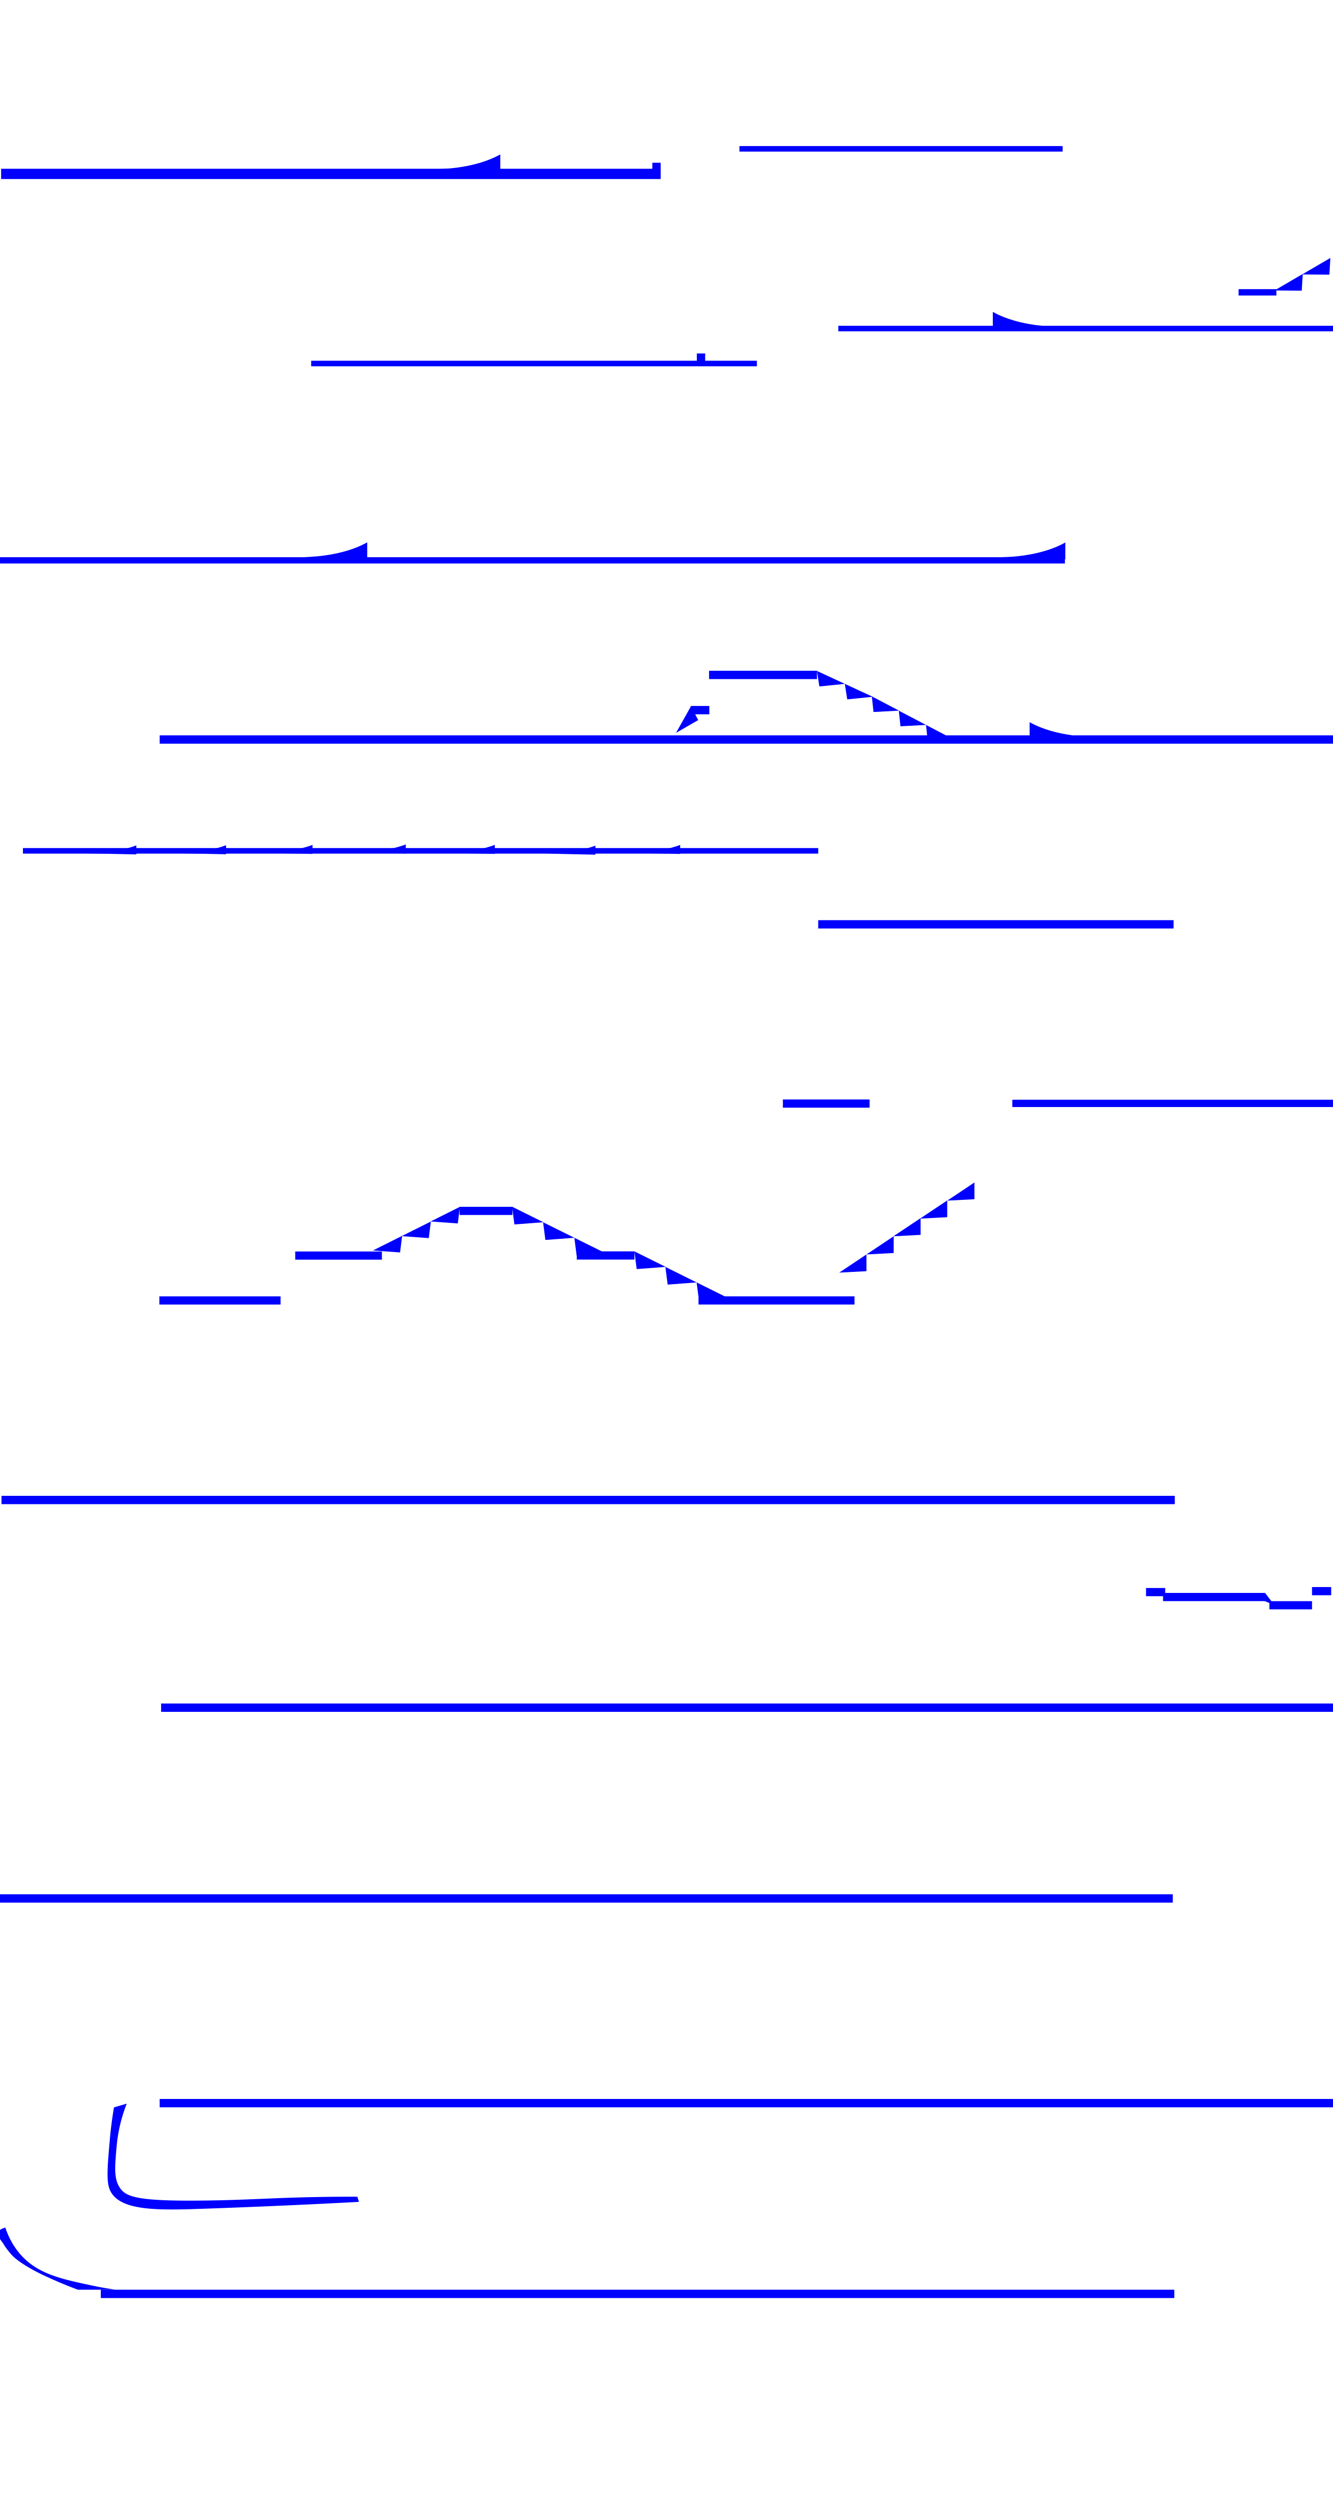 <svg id="Layer_1" data-name="Layer 1" xmlns="http://www.w3.org/2000/svg" viewBox="0 0 3840 7200"><defs><style>.cls-1{fill:blue;}</style></defs><title>static</title><rect class="cls-1" x="2130.085" y="420.681" width="931" height="16"/><rect class="cls-1" x="2357.075" y="2650.404" width="1023.627" height="24"/><rect class="cls-1" x="4.277" y="4308.447" width="3380" height="24"/><rect class="cls-1" x="464.106" y="4906.66" width="3380" height="24"/><rect class="cls-1" x="-1.511" y="5456.122" width="3380" height="24"/><rect class="cls-1" x="460" y="6045.654" width="3380" height="24"/><rect class="cls-1" x="2916.149" y="3167.596" width="925.106" height="21"/><rect class="cls-1" x="2415" y="938.319" width="1429" height="16"/><path class="cls-1" d="M3044,940.581s-106,1.691-184-42.262V946.5Z"/><rect class="cls-1" x="3.191" y="486.098" width="1900" height="29.583"/><path class="cls-1" d="M1257.191,486.943s106,1.69,184-42.262v48.178Z"/><rect class="cls-1" x="1879.191" y="468.681" width="24" height="24"/><rect class="cls-1" x="896.383" y="1039.064" width="1284" height="16"/><rect class="cls-1" x="2007.383" y="1018.064" width="24" height="24"/><rect class="cls-1" x="3567.959" y="832.862" width="108.992" height="18.35"/><path class="cls-1" d="M3751.121,790.433s24.173-14.122,81.364-47.471l-2.914,48.09Z"/><path class="cls-1" d="M3671.483,836.6s24.173-14.123,81.364-47.472l-2.913,48.091Z"/><rect class="cls-1" x="66.089" y="2442.69" width="2290.987" height="15.966"/><path class="cls-1" d="M245.8,2457.8s84.621.912,146.889-22.806v26Z"/><path class="cls-1" d="M504.31,2457.344s84.621.912,146.889-22.806v26Z"/><path class="cls-1" d="M753.4,2456.366s84.621.912,146.889-22.806v26Z"/><path class="cls-1" d="M1022.092,2455.045s84.62.912,146.888-22.806v26Z"/><path class="cls-1" d="M1278.485,2456.346s84.621.912,146.889-22.806v26Z"/><path class="cls-1" d="M1568.291,2458.534s84.62.912,146.889-22.806v26Z"/><path class="cls-1" d="M1812.476,2456.447s84.621.911,146.889-22.807v26Z"/><path class="cls-1" d="M873.809,1604.391s106,1.69,184-42.262v48.178Z"/><rect class="cls-1" x="-0.064" y="1604.915" width="3067.798" height="18.106"/><path class="cls-1" d="M2884.951,1604.764s106,1.691,184-42.262v48.179Z"/><rect class="cls-1" x="460.021" y="2118.085" width="3380" height="24"/><path class="cls-1" d="M3150.021,2122.347s-106,1.69-184-42.262v48.179Z"/><path class="cls-1" d="M2589.9,2046.864s-23.278-12.229-78.347-41.1l4.767,45Z"/><path class="cls-1" d="M2667.567,2088.036s-23.277-12.228-78.346-41.1l4.766,45Z"/><path class="cls-1" d="M2745.914,2129.137s-23.277-12.229-78.347-41.1l4.767,45Z"/><path class="cls-1" d="M2433.685,1969.729s-23.85-11.07-80.272-37.2l6.972,44.709Z"/><path class="cls-1" d="M2513.957,2006.929s-23.85-11.07-80.272-37.2l6.972,44.709Z"/><rect class="cls-1" x="2042.597" y="1932.003" width="310.871" height="24"/><rect class="cls-1" x="1990.083" y="2033.39" width="53.332" height="24"/><path class="cls-1" d="M1947.405,2110.939s12.862-22.933,43.324-77.14l20.509,40.335Z"/><rect class="cls-1" x="2255.268" y="3166.792" width="249.728" height="23.596"/><path class="cls-1" d="M2728.692,3458.22s23.275-15.558,78.344-52.3V3454.1Z"/><path class="cls-1" d="M2650.347,3509.992s23.275-15.558,78.345-52.3v48.178Z"/><path class="cls-1" d="M2573.646,3560.885s23.275-15.559,78.345-52.305v48.179Z"/><path class="cls-1" d="M2496.029,3613.189s23.275-15.558,78.345-52.3v48.178Z"/><path class="cls-1" d="M2417.685,3665.494s23.275-15.559,78.344-52.305v48.179Z"/><rect class="cls-1" x="2012.191" y="3733.894" width="449.362" height="23.596"/><path class="cls-1" d="M1917.533,3649.011s-26.737-13.282-89.989-44.639l6.568,50.955Z"/><path class="cls-1" d="M2006.752,3693.748s-26.737-13.282-89.988-44.638l6.567,50.955Z"/><path class="cls-1" d="M2096.741,3738.387s-26.737-13.282-89.989-44.639l6.568,50.955Z"/><path class="cls-1" d="M1565.309,3520.422s-26.737-13.282-89.989-44.638l6.568,50.954Z"/><path class="cls-1" d="M1654.528,3565.16s-26.737-13.282-89.989-44.639l6.568,50.955Z"/><path class="cls-1" d="M1744.517,3609.8s-26.737-13.282-89.989-44.638l6.568,50.954Z"/><rect class="cls-1" x="1661.518" y="3604.316" width="166.027" height="23.596"/><rect class="cls-1" x="1324.021" y="3475.951" width="152.141" height="23.596"/><rect class="cls-1" x="850.489" y="3604.645" width="249.728" height="23.596"/><rect class="cls-1" x="459.115" y="3733.941" width="349.162" height="23.596"/><path class="cls-1" d="M1240.49,3518.225s25.032-12.537,84.252-42.133l-6,47.8Z"/><path class="cls-1" d="M1156.959,3560.448s25.033-12.536,84.253-42.133l-6,47.8Z"/><path class="cls-1" d="M1074.213,3601.761s25.032-12.536,84.252-42.132l-6,47.8Z"/><rect class="cls-1" x="3779.555" y="4571.205" width="55.206" height="23.596"/><rect class="cls-1" x="3301.42" y="4573.937" width="55.206" height="23.596"/><rect class="cls-1" x="3656.761" y="4611.866" width="122.794" height="23.596"/><rect class="cls-1" x="3350.451" y="4588.121" width="293.849" height="23.596"/><path class="cls-1" d="M3670.784,4622.817s-7.885-10.365-26.551-34.861l-7.289,21.194Z"/><rect class="cls-1" x="290.319" y="6595.101" width="3092.548" height="24"/><path class="cls-1" d="M1034.064,6342.085c-120.69,6.459-271.019,13.579-445.021,19.66-132.918,4.644-240.628,7.218-270.639-50.043-12.949-24.708-9.314-66.174-2.042-149.106,3.364-38.375,8.115-70.183,11.951-92.6l36.766-10.894a447.034,447.034,0,0,0-29.218,124.2c-5.2,59.5-8.131,92.975,10.118,119.2,17.789,25.566,51.476,38.176,243.974,35.763,89.593-1.123,156.623-4.787,218.664-7.167,94.6-3.628,171.419-4.034,220.851-3.83Z"/><path class="cls-1" d="M34.489,6495.609a231.634,231.634,0,0,1-27.032-36.252h0c-9.23-11.807-16.362-23.326-14.444-34.533,12.256-3.631,9.914-5.167,22.17-8.8,15.528,45.618,38.362,73.112,54.54,88.81,48.743,47.3,112.5,60.717,200.341,79.208,26.185,5.512,48.188,8.942,63.544,11.058H224.454c-43.067-16.081-78.776-31.96-106.1-45.024C118.354,6550.077,58.681,6521.546,34.489,6495.609Z"/></svg>